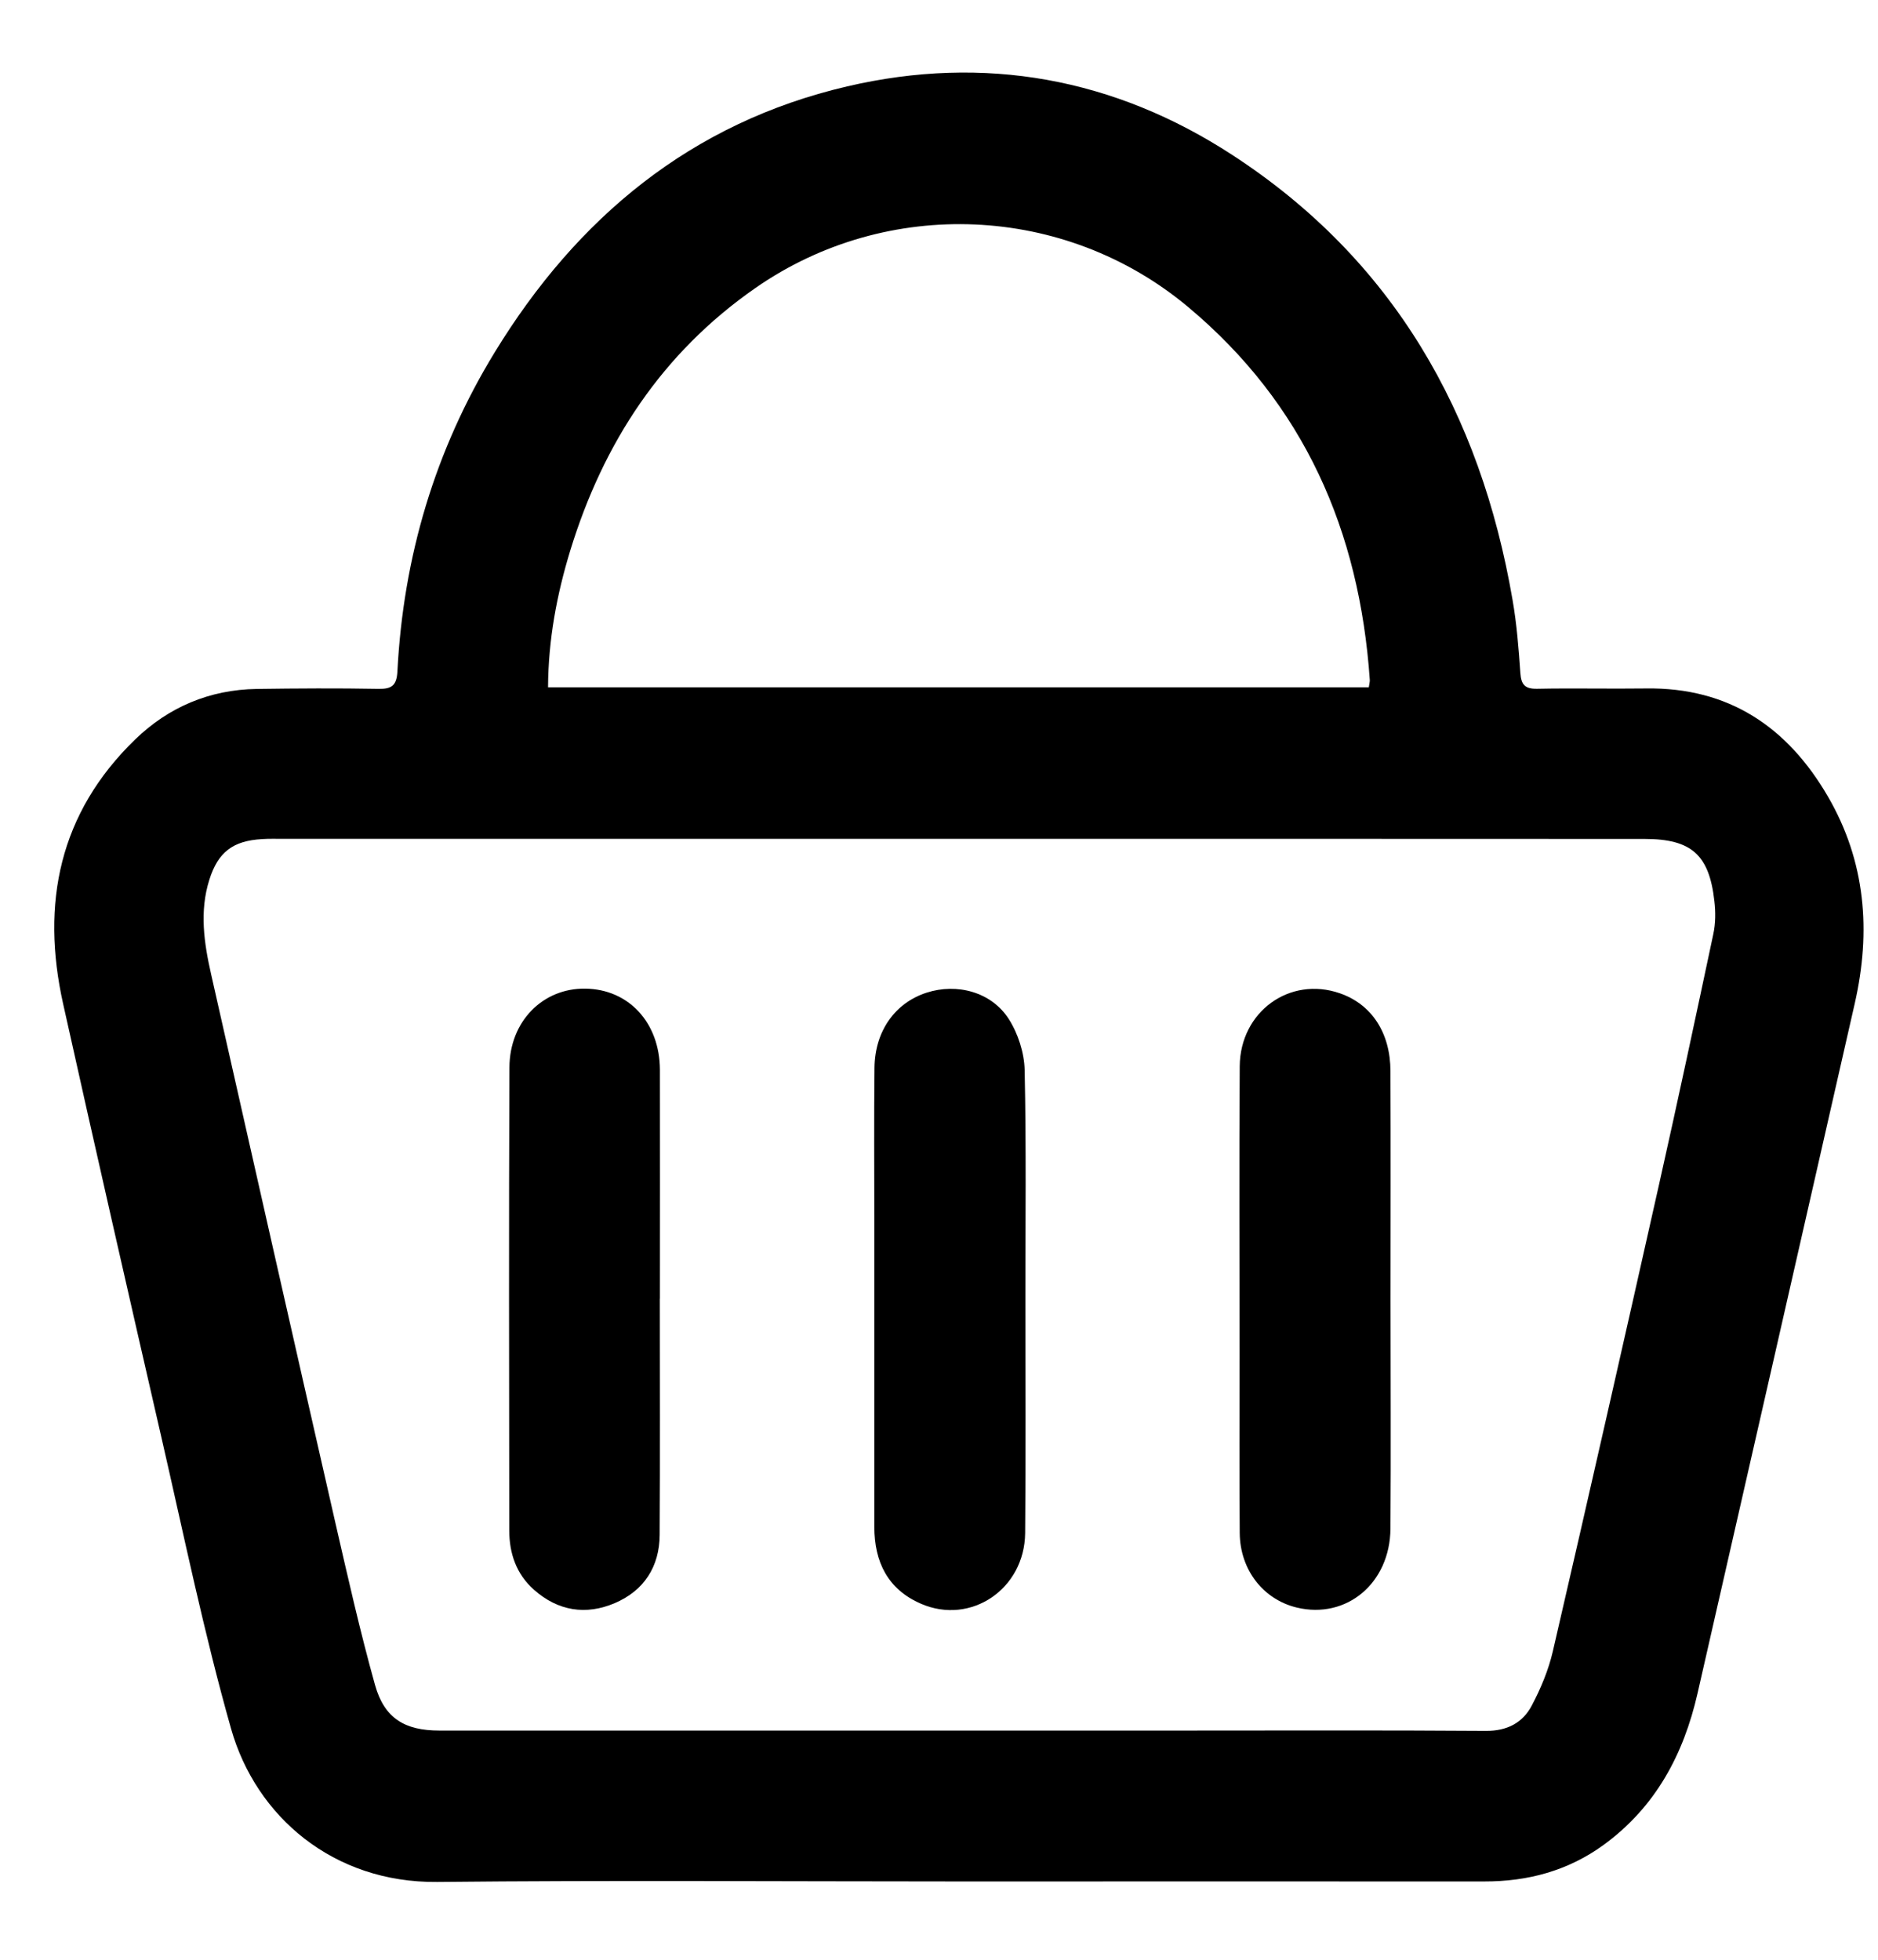<svg width="23" height="24" viewBox="0 0 23 24" fill="none" xmlns="http://www.w3.org/2000/svg">
<g clip-path="url(#clip0_510_1110)">
<path d="M11.732 23.041C9.606 23.041 7.48 23.025 5.355 23.047C4.082 23.06 3.135 22.246 2.83 21.171C2.498 20 2.253 18.805 1.98 17.617C1.573 15.844 1.168 14.069 0.773 12.293C0.499 11.063 0.725 9.956 1.656 9.055C2.065 8.659 2.567 8.446 3.143 8.437C3.641 8.43 4.138 8.427 4.636 8.436C4.8 8.439 4.858 8.392 4.867 8.223C4.939 6.822 5.327 5.511 6.059 4.314C7.067 2.665 8.466 1.503 10.375 1.058C12.055 0.666 13.648 0.957 15.091 1.897C17.065 3.181 18.131 5.058 18.524 7.345C18.576 7.641 18.599 7.943 18.62 8.243C18.63 8.385 18.676 8.437 18.824 8.435C19.269 8.426 19.713 8.437 20.158 8.431C21.174 8.416 21.893 8.905 22.387 9.755C22.849 10.55 22.917 11.404 22.715 12.29C22.074 15.105 21.433 17.921 20.79 20.737C20.619 21.486 20.276 22.129 19.64 22.593C19.203 22.911 18.711 23.042 18.177 23.041C16.029 23.04 13.88 23.041 11.732 23.041ZM11.754 10.273C8.995 10.273 6.237 10.273 3.479 10.273C3.388 10.273 3.297 10.27 3.207 10.276C2.853 10.297 2.671 10.434 2.564 10.773C2.441 11.161 2.499 11.549 2.586 11.933C3.091 14.17 3.596 16.407 4.106 18.643C4.259 19.309 4.409 19.977 4.593 20.635C4.708 21.045 4.959 21.193 5.381 21.193C8.396 21.193 11.41 21.193 14.425 21.193C15.683 21.193 16.942 21.188 18.201 21.197C18.458 21.198 18.648 21.098 18.759 20.888C18.87 20.678 18.965 20.451 19.018 20.221C19.459 18.316 19.891 16.41 20.319 14.503C20.548 13.483 20.766 12.461 20.983 11.439C21.011 11.309 21.012 11.168 20.996 11.035C20.933 10.467 20.714 10.274 20.141 10.274C17.345 10.272 14.549 10.273 11.754 10.273ZM16.764 8.417C16.77 8.37 16.778 8.348 16.776 8.326C16.65 6.503 15.973 4.947 14.548 3.757C13.04 2.498 10.867 2.406 9.256 3.524C8.107 4.322 7.389 5.422 6.984 6.742C6.819 7.282 6.715 7.834 6.712 8.417C10.068 8.417 13.41 8.417 16.764 8.417Z" fill="black"/>
<path d="M17.03 15.919C17.03 16.853 17.036 17.786 17.029 18.72C17.024 19.389 16.491 19.832 15.883 19.687C15.473 19.589 15.187 19.227 15.183 18.774C15.177 18.043 15.181 17.313 15.181 16.583C15.181 15.408 15.175 14.233 15.183 13.058C15.188 12.388 15.797 11.951 16.409 12.164C16.798 12.299 17.028 12.646 17.029 13.118C17.033 14.052 17.03 14.985 17.03 15.919Z" fill="black"/>
<path d="M8.081 15.904C8.081 16.868 8.085 17.832 8.079 18.796C8.077 19.187 7.886 19.48 7.53 19.632C7.177 19.783 6.834 19.73 6.54 19.469C6.323 19.277 6.237 19.023 6.237 18.742C6.235 16.852 6.231 14.961 6.239 13.071C6.242 12.505 6.65 12.101 7.166 12.107C7.699 12.113 8.08 12.523 8.082 13.102C8.084 14.036 8.082 14.97 8.082 15.904C8.082 15.904 8.081 15.904 8.081 15.904Z" fill="black"/>
<path d="M12.558 15.906C12.558 16.862 12.564 17.819 12.555 18.775C12.548 19.461 11.89 19.905 11.279 19.64C10.873 19.464 10.708 19.128 10.708 18.698C10.708 17.448 10.708 16.198 10.708 14.948C10.708 14.323 10.703 13.698 10.71 13.073C10.716 12.624 10.964 12.28 11.35 12.156C11.72 12.037 12.14 12.147 12.353 12.477C12.468 12.656 12.544 12.892 12.549 13.105C12.569 14.038 12.558 14.972 12.558 15.906Z" fill="black"/>
</g>
<defs>
<clipPath id="clip0_510_1110">
<rect width="22.159" height="22.159" fill="white" transform="translate(0.665 0.889)"/>
</clipPath>
</defs>
</svg>
